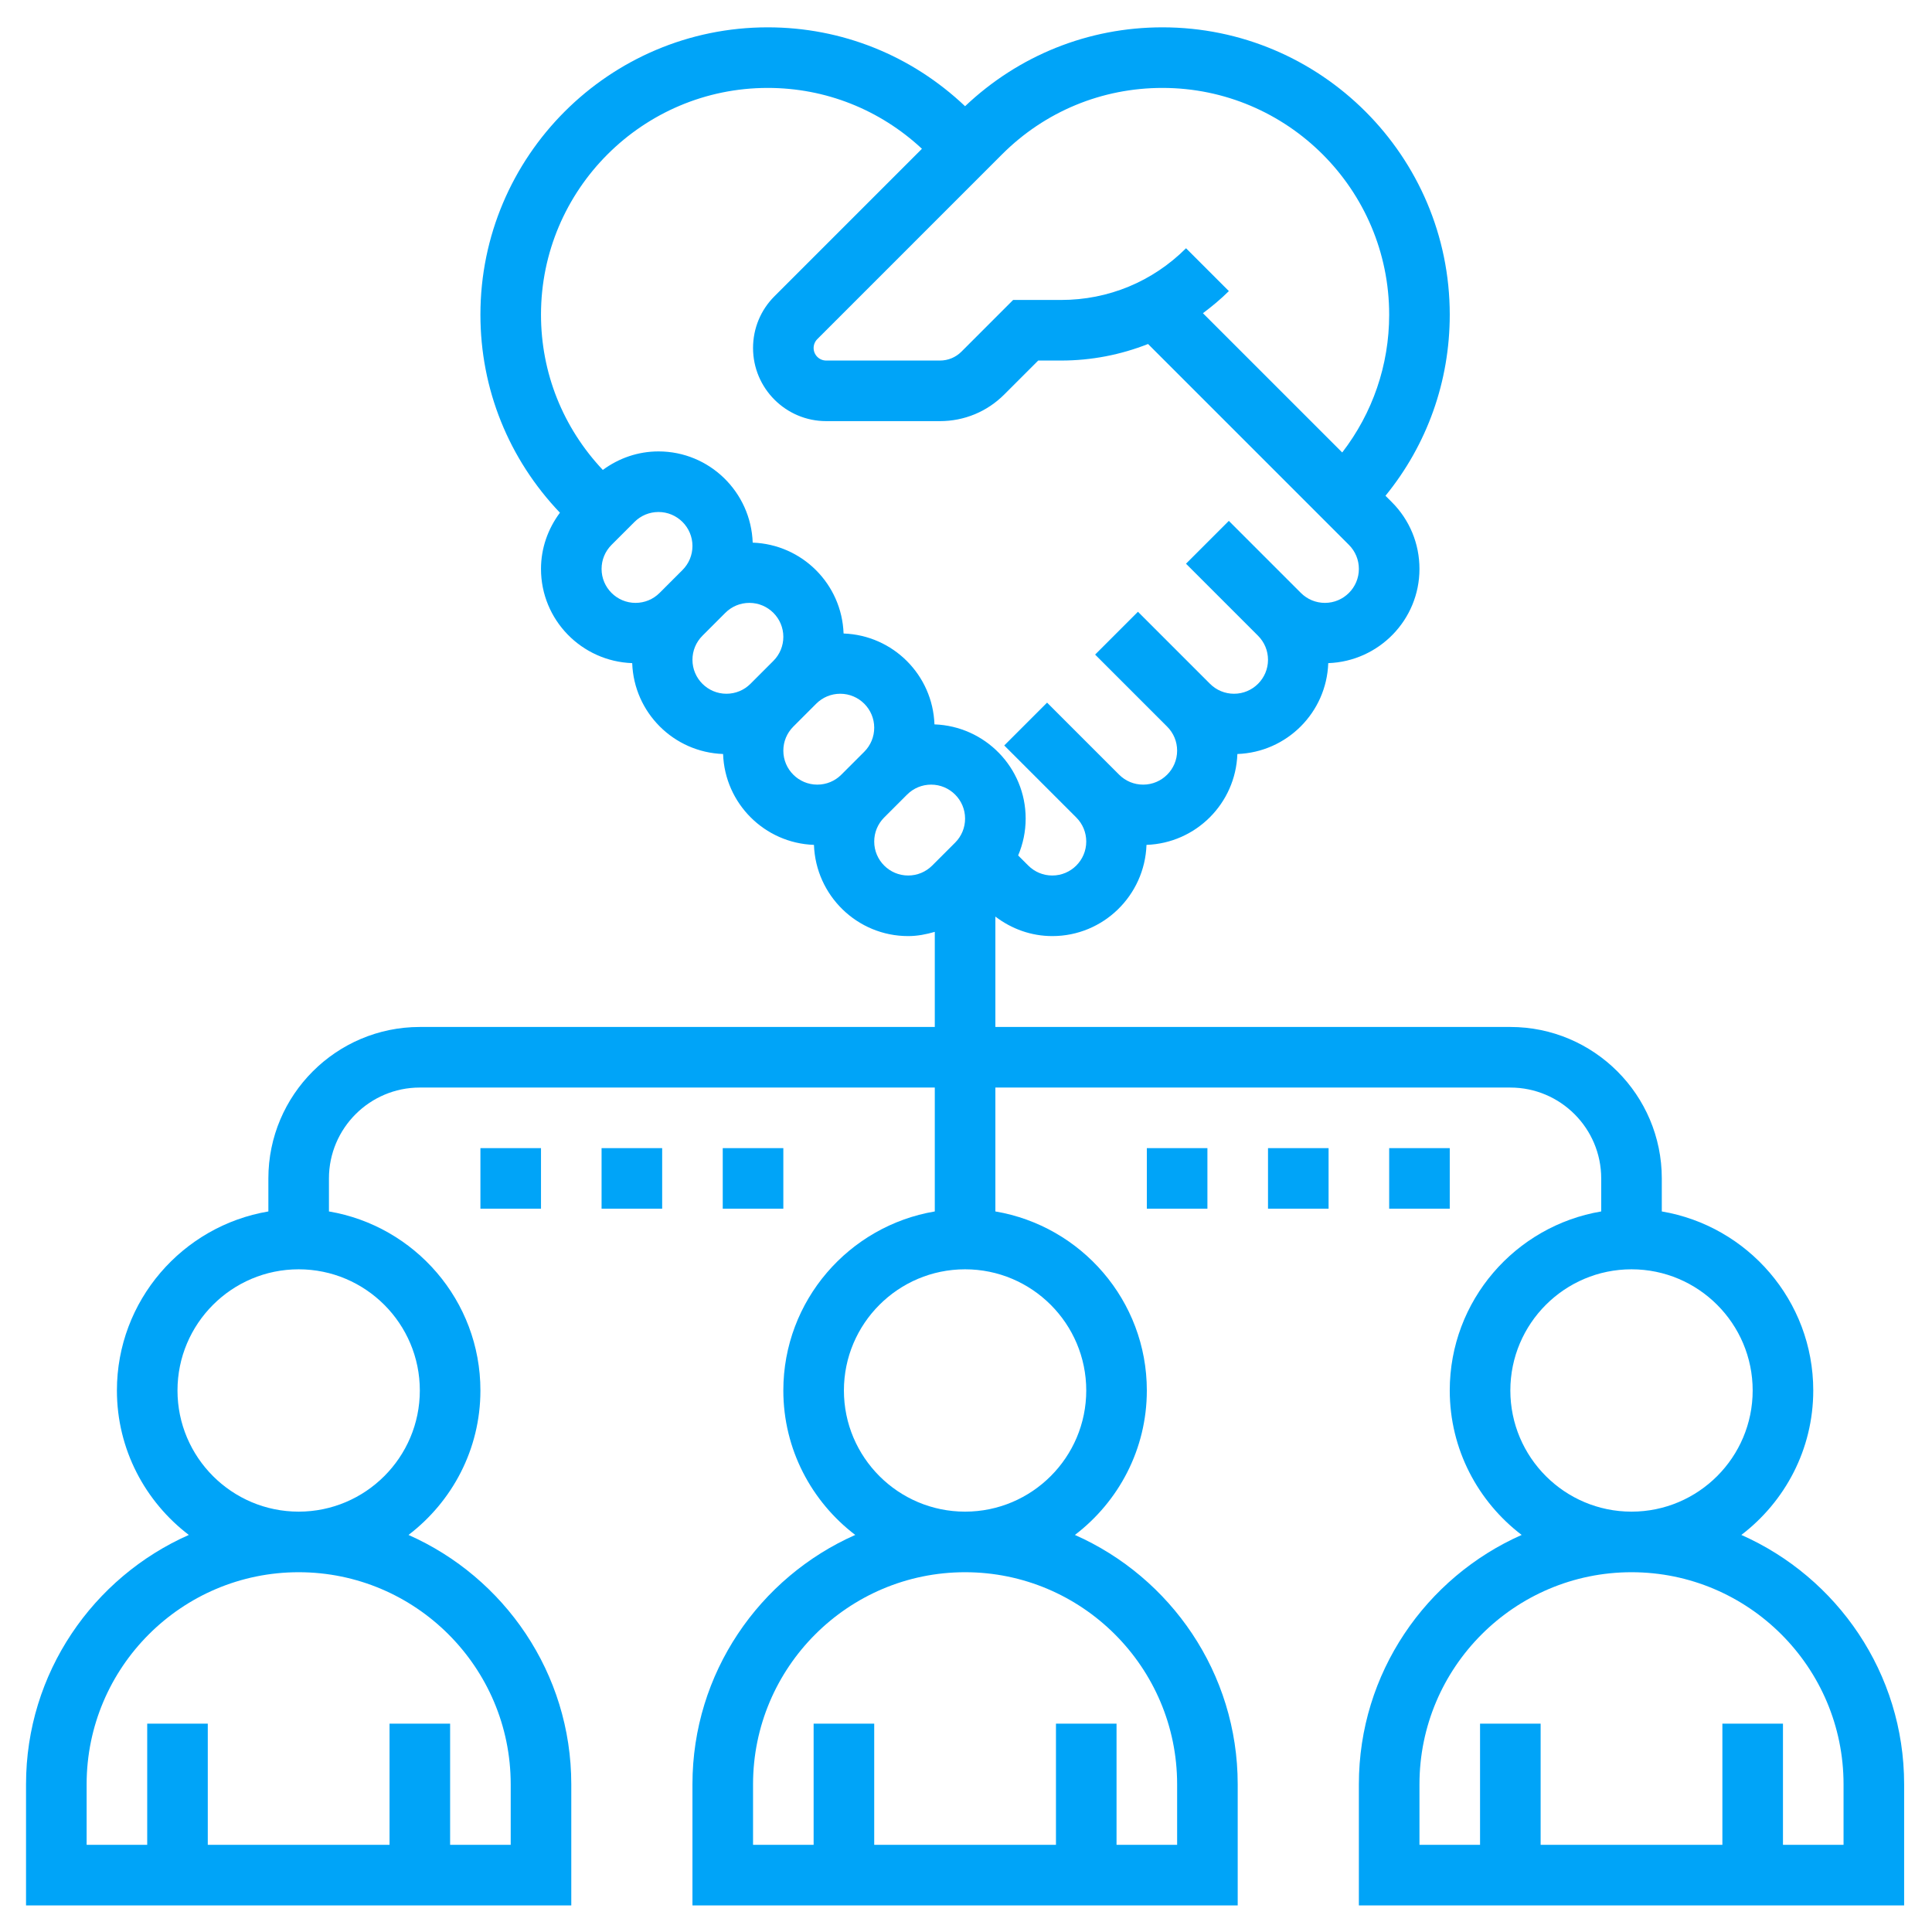 <?xml version="1.0" encoding="UTF-8"?>
<!DOCTYPE svg PUBLIC "-//W3C//DTD SVG 1.1//EN" "http://www.w3.org/Graphics/SVG/1.1/DTD/svg11.dtd">
<!-- Creator: CorelDRAW 2019 (64-Bit) -->
<svg xmlns="http://www.w3.org/2000/svg" xml:space="preserve" width="1594px" height="1594px" version="1.1" style="shape-rendering:geometricPrecision; text-rendering:geometricPrecision; image-rendering:optimizeQuality; fill-rule:evenodd; clip-rule:evenodd"
viewBox="0 0 1594 1594"
 xmlns:xlink="http://www.w3.org/1999/xlink"
 enable-background="new 0 0 64 64">
 <defs>
  <style type="text/css">
   <![CDATA[
    .fil0 {fill:#00A4F8}
   ]]>
  </style>
 </defs>
 <g id="Слой_x0020_1">
  <g id="_2800620793296">
   <path class="fil0" d="M1436.7 1266.4c35.96,-27.42 59.33,-70.58 59.33,-119.19 0,-74.16 -54.16,-135.74 -124.96,-147.71l0 -27.24c0,-68.9 -56.06,-124.96 -124.96,-124.96l-424.87 0 0 -91.07c13.49,10.27 29.71,16.09 46.96,16.09 42.08,0 76.25,-33.54 77.72,-75.25 40.79,-1.45 73.53,-34.19 74.98,-74.98 40.79,-1.45 73.53,-34.19 74.98,-74.97 41.71,-1.48 75.25,-35.67 75.25,-77.73 0,-20.84 -8.12,-40.44 -22.84,-55.16l-5.2 -5.2c34.34,-42.13 53.03,-94.32 53.03,-149.43 0,-130.71 -106.34,-237.05 -237.05,-237.05 -61.16,0 -118.62,23.19 -162.83,65.08 -44.21,-41.89 -101.67,-65.08 -162.82,-65.08 -130.71,0 -237.05,106.34 -237.05,237.05 0,61.41 23.36,119.12 65.6,163.4 -9.97,13.4 -15.62,29.39 -15.62,46.39 0,42.09 33.54,76.25 75.25,77.73 1.45,40.78 34.19,73.52 74.98,74.97 1.45,40.79 34.19,73.53 74.98,74.98 1.47,41.71 35.66,75.25 77.72,75.25 7.6,0 14.9,-1.42 21.97,-3.5l0 78.48 -424.87 0c-68.9,0 -124.96,56.06 -124.96,124.96l0 27.24c-70.8,11.97 -124.96,73.56 -124.96,147.71 0,48.61 23.37,91.77 59.33,119.19 -78.98,34.94 -134.31,113.94 -134.31,205.71l0 99.97 449.86 0 0 -99.97c0,-91.77 -55.33,-170.77 -134.31,-205.71 35.97,-27.42 59.34,-70.58 59.34,-119.19 0,-74.16 -54.16,-135.74 -124.97,-147.71l0 -27.24c0,-41.34 33.64,-74.98 74.98,-74.98l424.87 0.01 0 102.21c-70.8,11.95 -124.96,73.53 -124.96,147.71 0,48.61 23.37,91.77 59.33,119.19 -78.97,34.94 -134.31,113.94 -134.31,205.71l0 99.97 449.86 0 0 -99.97c0,-91.77 -55.33,-170.77 -134.31,-205.71 35.97,-27.42 59.34,-70.58 59.34,-119.19 0,-74.16 -54.16,-135.74 -124.96,-147.71l0 -102.22 424.87 0.01c41.33,0 74.97,33.63 74.97,74.97l0 27.24c-70.8,11.95 -124.96,73.53 -124.96,147.71 0,48.61 23.37,91.77 59.33,119.19 -78.97,34.94 -134.31,113.94 -134.31,205.71l0 99.97 449.87 0 0 -99.97c0,-91.77 -55.34,-170.77 -134.31,-205.71zm-477.63 -1193.86c103.14,0 187.07,83.92 187.07,187.07 0,41.71 -13.72,81.22 -38.74,113.71l-114.92 -114.91c7.45,-5.6 14.68,-11.55 21.4,-18.25l-35.34 -35.34c-27.54,27.52 -64.11,42.66 -103.04,42.66l-39.62 0 -42.66 42.67c-4.73,4.72 -11.02,7.32 -17.7,7.32l-93.89 0c-5.7,0 -10.35,-4.65 -10.35,-10.35 0,-2.72 1.1,-5.4 3.03,-7.32l152.47 -152.48c35.34,-35.31 82.3,-54.78 132.29,-54.78zm-325.65 0c47.68,0 92.52,17.89 127.23,50.21l-121.71 121.71c-11.37,11.37 -17.64,26.54 -17.64,42.66 0,33.27 27.06,60.33 60.33,60.33l93.89 0c20.02,0 38.87,-7.79 53.04,-21.97l28.02 -28.01 18.91 0c24.97,0 49.16,-4.77 71.71,-13.65l165.75 165.75c5.27,5.3 8.19,12.32 8.19,19.82 0,15.45 -12.57,28.02 -28.01,28.02 -7.5,0 -14.52,-2.93 -19.82,-8.2l-59.46 -59.46 -35.34 35.34 59.46 59.46c5.27,5.3 8.2,12.32 8.2,19.82 0,15.44 -12.57,28.01 -28.02,28.01 -7.5,0 -14.52,-2.92 -19.82,-8.19l-59.46 -59.46 -35.34 35.34 59.46 59.46c5.28,5.29 8.2,12.32 8.2,19.81 0,15.45 -12.57,28.02 -28.02,28.02 -7.49,0 -14.52,-2.92 -19.82,-8.2l-59.45 -59.45 -35.34 35.34 59.46 59.45c5.27,5.3 8.19,12.32 8.19,19.82 0,15.45 -12.57,28.02 -28.01,28.02 -7.5,0 -14.52,-2.93 -19.82,-8.2l-8.35 -8.35c4.02,-9.49 6.2,-19.77 6.2,-30.41 0,-42.09 -33.54,-76.26 -75.25,-77.73 -1.45,-40.79 -34.19,-73.53 -74.98,-74.98 -1.45,-40.78 -34.19,-73.52 -74.98,-74.97 -1.47,-41.72 -35.66,-75.26 -77.72,-75.26 -16.82,0 -32.67,5.5 -45.94,15.28 -32.84,-34.84 -51.01,-80.03 -51.01,-128.12 0,-103.14 83.93,-187.06 187.07,-187.06l0 0zm-137.09 396.85c0,-7.5 2.93,-14.52 8.2,-19.82l18.95 -18.94c5.29,-5.28 12.32,-8.2 19.82,-8.2 15.44,0 28.01,12.57 28.01,28.02 0,7.49 -2.92,14.52 -8.2,19.82l-18.94 18.94c-5.3,5.27 -12.32,8.2 -19.82,8.2 -15.44,0 -28.02,-12.57 -28.02,-28.02zm74.98 74.98c0,-7.5 2.93,-14.52 8.2,-19.82l18.94 -18.95c5.3,-5.27 12.32,-8.19 19.82,-8.19 15.45,0 28.02,12.57 28.02,28.01 0,7.5 -2.93,14.52 -8.2,19.82l-18.94 18.95c-5.3,5.27 -12.32,8.19 -19.82,8.19 -15.45,0 -28.02,-12.57 -28.02,-28.01zm74.98 74.97c0,-7.49 2.92,-14.52 8.2,-19.81l18.94 -18.95c5.3,-5.27 12.32,-8.2 19.82,-8.2 15.44,0 28.02,12.58 28.02,28.02 0,7.5 -2.93,14.52 -8.2,19.82l-18.95 18.94c-5.29,5.28 -12.32,8.2 -19.81,8.2 -15.45,0 -28.02,-12.57 -28.02,-28.02zm102.99 103c-15.44,0 -28.01,-12.57 -28.01,-28.02 0,-7.5 2.92,-14.52 8.19,-19.82l18.95 -18.94c5.3,-5.27 12.32,-8.2 19.82,-8.2 15.44,0 28.01,12.57 28.01,28.02 0,7.5 -2.92,14.52 -8.19,19.82l-18.95 18.94c-5.3,5.27 -12.32,8.2 -19.82,8.2zm-327.92 749.77l0 49.98 -49.99 0 0 -99.97 -49.98 0 0 99.97 -149.96 0 0 -99.97 -49.98 0 0 99.97 -49.98 0 0 -49.98c0,-96.47 78.47,-174.95 174.94,-174.95 96.47,0 174.95,78.48 174.95,174.95l0 0zm-74.98 -324.9c0,55.13 -44.84,99.97 -99.97,99.97 -55.13,0 -99.97,-44.84 -99.97,-99.97 0,-55.14 44.84,-99.97 99.97,-99.97 55.13,0 99.97,44.83 99.97,99.97zm624.81 324.9l0 49.98 -49.99 0 0 -99.97 -49.98 0 0 99.97 -149.95 0 0 -99.97 -49.99 0 0 99.97 -49.98 0 0 -49.98c0,-96.47 78.47,-174.95 174.94,-174.95 96.47,0 174.95,78.48 174.95,174.95zm-74.98 -324.9c0,55.13 -44.83,99.97 -99.97,99.97 -55.13,0 -99.97,-44.84 -99.97,-99.97 0,-55.14 44.84,-99.97 99.97,-99.97 55.14,0 99.97,44.83 99.97,99.97zm349.9 0c0,-55.14 44.83,-99.97 99.97,-99.97 55.13,0 99.96,44.83 99.96,99.97 0,55.13 -44.83,99.97 -99.96,99.97 -55.14,0 -99.97,-44.84 -99.97,-99.97zm274.91 374.88l-49.98 0 0 -99.97 -49.99 0 0 99.97 -149.95 0 0 -99.97 -49.99 0 0 99.97 -49.98 0 0 -49.98c0,-96.47 78.47,-174.95 174.95,-174.95 96.47,0 174.94,78.48 174.94,174.95l0 49.98z"/>
   <polygon class="fil0" points="946.2,947.27 996.18,947.27 996.18,997.25 946.2,997.25 "/>
   <polygon class="fil0" points="1046.17,947.27 1096.15,947.27 1096.15,997.25 1046.17,997.25 "/>
   <polygon class="fil0" points="1146.14,947.27 1196.12,947.27 1196.12,997.25 1146.14,997.25 "/>
   <polygon class="fil0" points="396.37,947.27 446.35,947.27 446.35,997.25 396.37,997.25 "/>
   <polygon class="fil0" points="496.33,947.27 546.32,947.27 546.32,997.25 496.33,997.25 "/>
   <polygon class="fil0" points="596.3,947.27 646.29,947.27 646.29,997.25 596.3,997.25 "/>
  </g>
 </g>
</svg>
